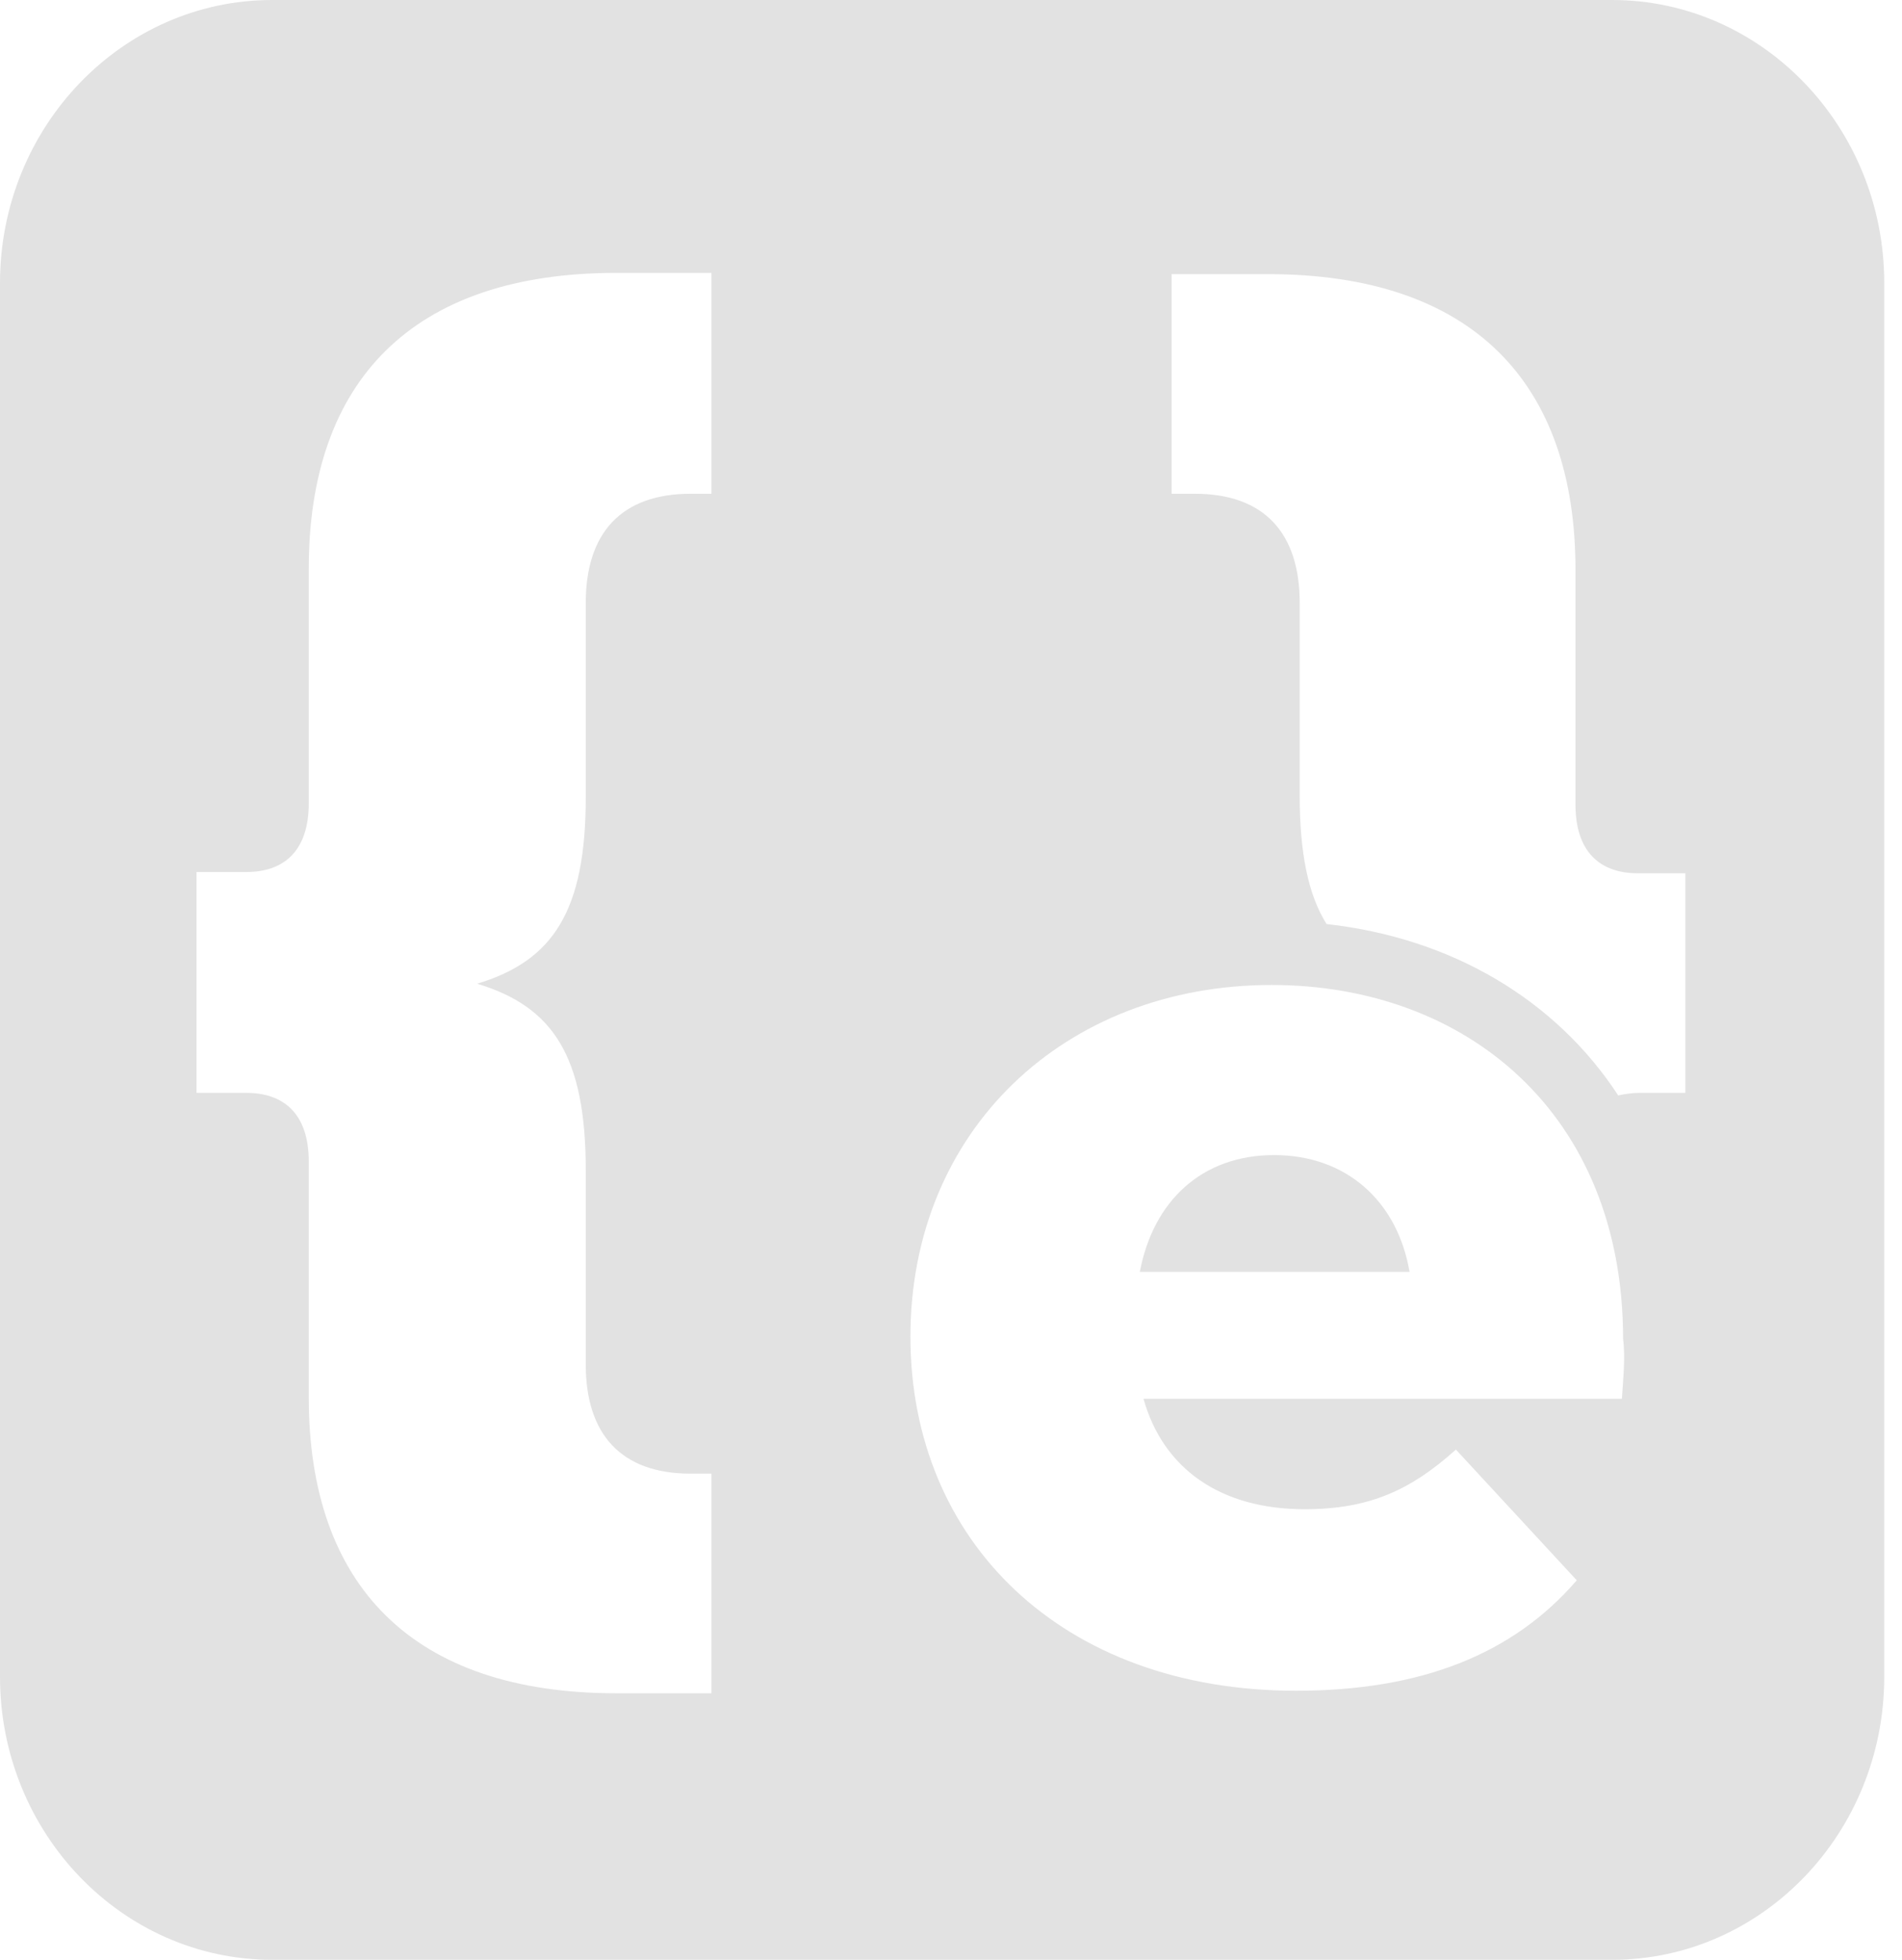 <svg width="33" height="34" viewBox="0 0 33 34" fill="none" xmlns="http://www.w3.org/2000/svg">
<path d="M22.105 20.039C20.856 20.039 20.009 20.832 19.776 22.065H24.456C24.244 20.832 23.355 20.039 22.105 20.039ZM22.105 20.039C20.856 20.039 20.009 20.832 19.776 22.065H24.456C24.244 20.832 23.355 20.039 22.105 20.039ZM22.105 20.039C20.856 20.039 20.009 20.832 19.776 22.065H24.456C24.244 20.832 23.355 20.039 22.105 20.039ZM22.105 20.039C20.856 20.039 20.009 20.832 19.776 22.065H24.456C24.244 20.832 23.355 20.039 22.105 20.039ZM22.105 20.039C20.856 20.039 20.009 20.832 19.776 22.065H24.456C24.244 20.832 23.355 20.039 22.105 20.039ZM22.105 20.039C20.856 20.039 20.009 20.832 19.776 22.065H24.456C24.244 20.832 23.355 20.039 22.105 20.039ZM22.105 20.039C20.856 20.039 20.009 20.832 19.776 22.065H24.456C24.244 20.832 23.355 20.039 22.105 20.039ZM22.105 20.039C20.856 20.039 20.009 20.832 19.776 22.065H24.456C24.244 20.832 23.355 20.039 22.105 20.039ZM27.971 0H4.722C2.117 0 0 2.202 0 4.911V29.089C0 31.798 2.117 34 4.722 34H27.971C30.575 34 32.692 31.798 32.692 29.089V4.911C32.692 2.202 30.575 0 27.971 0ZM12.344 8.566H11.984C10.777 8.566 10.163 9.249 10.163 10.46V13.829C10.163 15.811 9.592 16.67 8.279 17.066C9.592 17.462 10.163 18.321 10.163 20.303V23.672C10.163 24.883 10.777 25.566 11.984 25.566H12.344V29.376H10.693C7.157 29.376 5.357 27.504 5.357 24.245V20.149C5.357 19.334 4.933 18.96 4.277 18.96H3.409V15.128H4.277C4.933 15.128 5.357 14.754 5.357 13.939V9.865C5.357 6.606 7.157 4.734 10.693 4.734H12.344V8.566ZM28.14 24.267H19.84C20.179 25.478 21.174 26.183 22.635 26.183C23.757 26.183 24.477 25.852 25.26 25.148L27.357 27.416C26.256 28.693 24.667 29.332 22.486 29.332C18.421 29.332 15.796 26.733 15.796 23.188C15.796 19.62 18.463 17.088 22.063 17.088C25.43 17.088 28.161 19.312 28.161 23.232C28.203 23.54 28.161 23.936 28.14 24.267ZM29.262 18.96H28.436C28.309 18.96 28.182 18.982 28.076 19.004C26.997 17.352 25.197 16.273 23.016 16.031C22.698 15.525 22.55 14.798 22.55 13.807V10.46C22.55 9.249 21.936 8.566 20.729 8.566H20.327V4.756H22C25.536 4.756 27.335 6.628 27.335 9.887V13.961C27.335 14.776 27.759 15.15 28.415 15.15H29.241V18.96H29.262ZM22.105 20.039C20.856 20.039 20.009 20.832 19.776 22.065H24.456C24.244 20.832 23.355 20.039 22.105 20.039ZM22.105 20.039C20.856 20.039 20.009 20.832 19.776 22.065H24.456C24.244 20.832 23.355 20.039 22.105 20.039ZM22.105 20.039C20.856 20.039 20.009 20.832 19.776 22.065H24.456C24.244 20.832 23.355 20.039 22.105 20.039ZM22.105 20.039C20.856 20.039 20.009 20.832 19.776 22.065H24.456C24.244 20.832 23.355 20.039 22.105 20.039ZM22.105 20.039C20.856 20.039 20.009 20.832 19.776 22.065H24.456C24.244 20.832 23.355 20.039 22.105 20.039ZM22.105 20.039C20.856 20.039 20.009 20.832 19.776 22.065H24.456C24.244 20.832 23.355 20.039 22.105 20.039ZM22.105 20.039C20.856 20.039 20.009 20.832 19.776 22.065H24.456C24.244 20.832 23.355 20.039 22.105 20.039Z" fill="#E2E2E2"/>
</svg>
